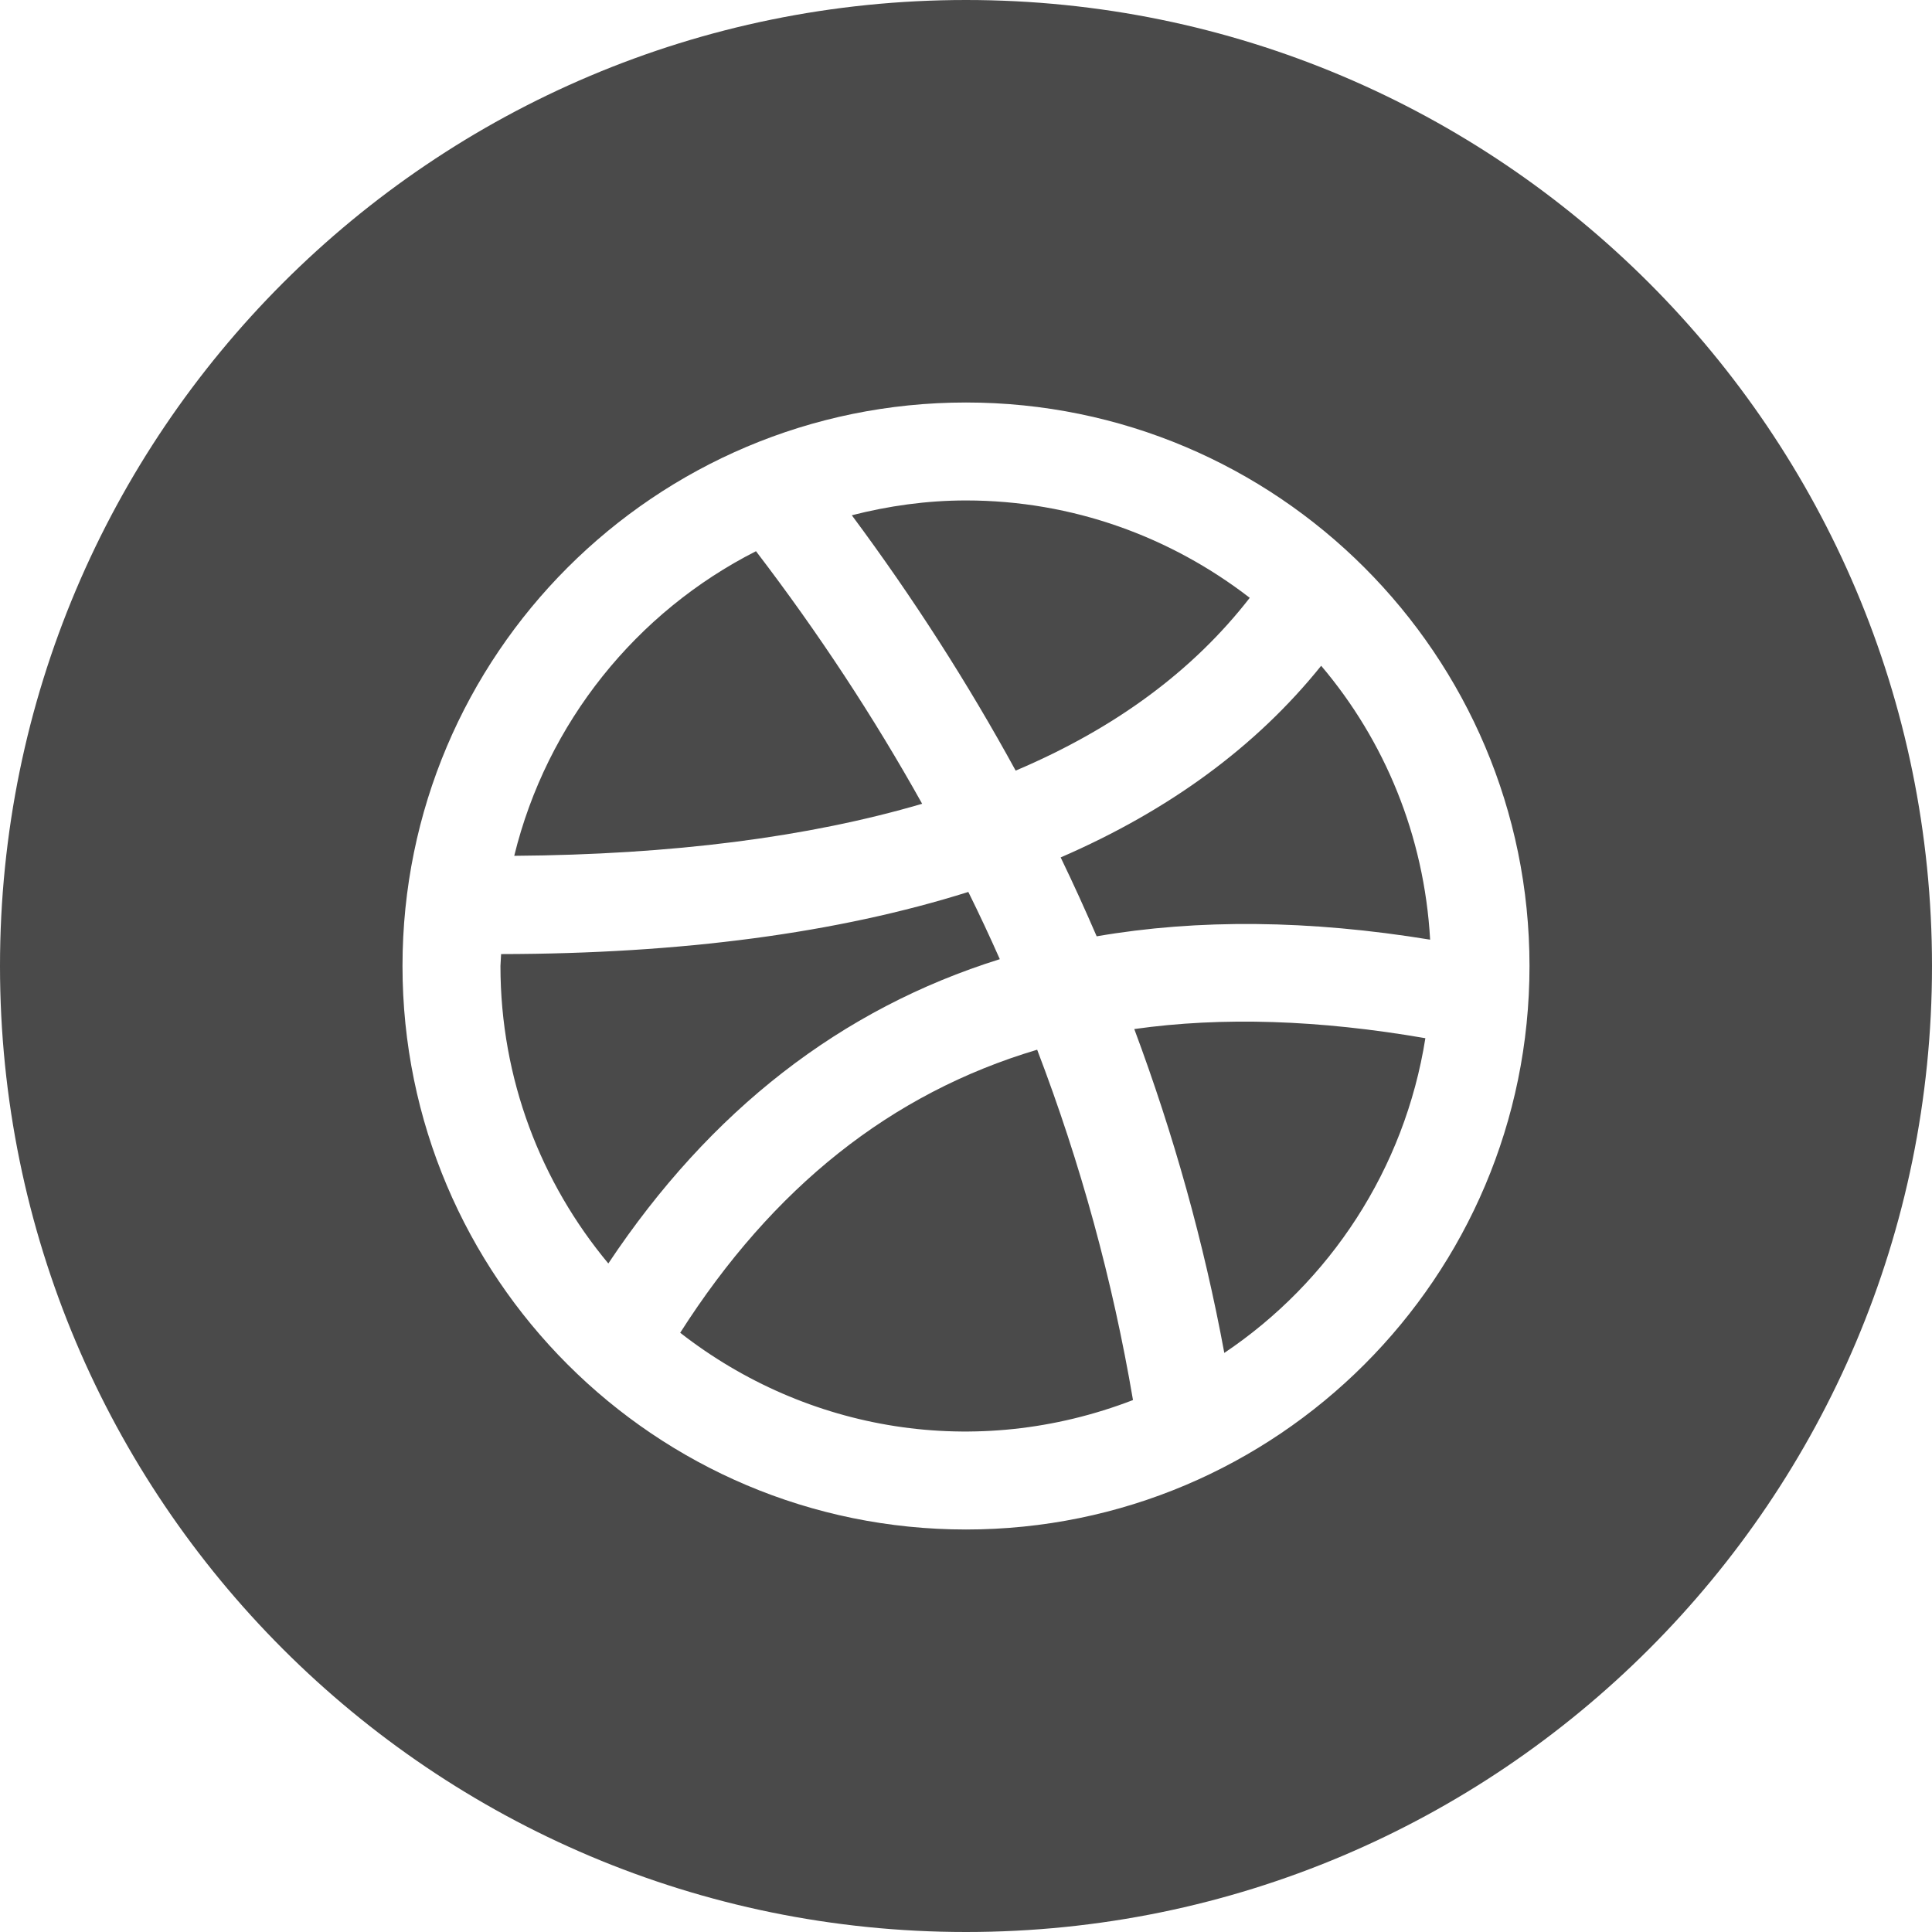 <?xml version="1.0" encoding="UTF-8" standalone="no"?>
<svg width="30px" height="30px" viewBox="0 0 30 30" version="1.1" xmlns="http://www.w3.org/2000/svg" xmlns:xlink="http://www.w3.org/1999/xlink">
    <!-- Generator: Sketch 41.2 (35397) - http://www.bohemiancoding.com/sketch -->
    <title>Shape</title>
    <desc>Created with Sketch.</desc>
    <defs></defs>
    <g id="Page-1" stroke="none" stroke-width="1" fill="none" fill-rule="evenodd">
        <path d="M14.319,12.481 C12.545,13.002 10.431,13.271 7.985,13.289 C8.491,11.221 9.883,9.501 11.739,8.559 C12.71,9.829 13.569,11.137 14.319,12.481 Z M15.525,14.894 C15.37,14.544 15.207,14.195 15.036,13.85 C13.009,14.488 10.585,14.811 7.781,14.815 L7.771,15 C7.771,16.755 8.401,18.365 9.446,19.619 C11.029,17.242 13.06,15.664 15.525,14.894 Z M10.562,20.695 C12.524,22.226 15.151,22.681 17.593,21.74 C17.277,19.88 16.78,18.065 16.105,16.3 C13.831,16.977 11.999,18.442 10.562,20.695 Z M19.406,9.283 C18.185,8.34 16.66,7.771 15,7.771 C14.387,7.771 13.795,7.856 13.227,8.001 C14.182,9.286 15.029,10.609 15.771,11.966 C17.316,11.311 18.526,10.416 19.406,9.283 Z M30,15 C30,23.284 23.284,30 15,30 C6.716,30 0,23.284 0,15 C0,6.716 6.716,-3.55271368e-15 15,-3.55271368e-15 C23.284,-3.55271368e-15 30,6.716 30,15 Z M23.75,15 C23.75,10.168 19.831,6.25 15,6.25 C10.169,6.25 6.25,10.168 6.25,15 C6.25,19.832 10.169,23.75 15,23.75 C19.831,23.75 23.75,19.832 23.75,15 Z M16.47,13.314 C16.666,13.719 16.851,14.127 17.029,14.539 C18.604,14.268 20.33,14.284 22.207,14.591 C22.116,12.976 21.5,11.499 20.515,10.338 C19.506,11.594 18.152,12.585 16.47,13.314 L16.47,13.314 Z M17.613,15.979 C18.224,17.615 18.694,19.293 19.011,21.008 C20.651,19.907 21.812,18.152 22.133,16.121 C20.486,15.836 18.98,15.786 17.613,15.979 L17.613,15.979 Z" id="Shape" fill="#4A4A4A"></path>
    </g>
</svg>